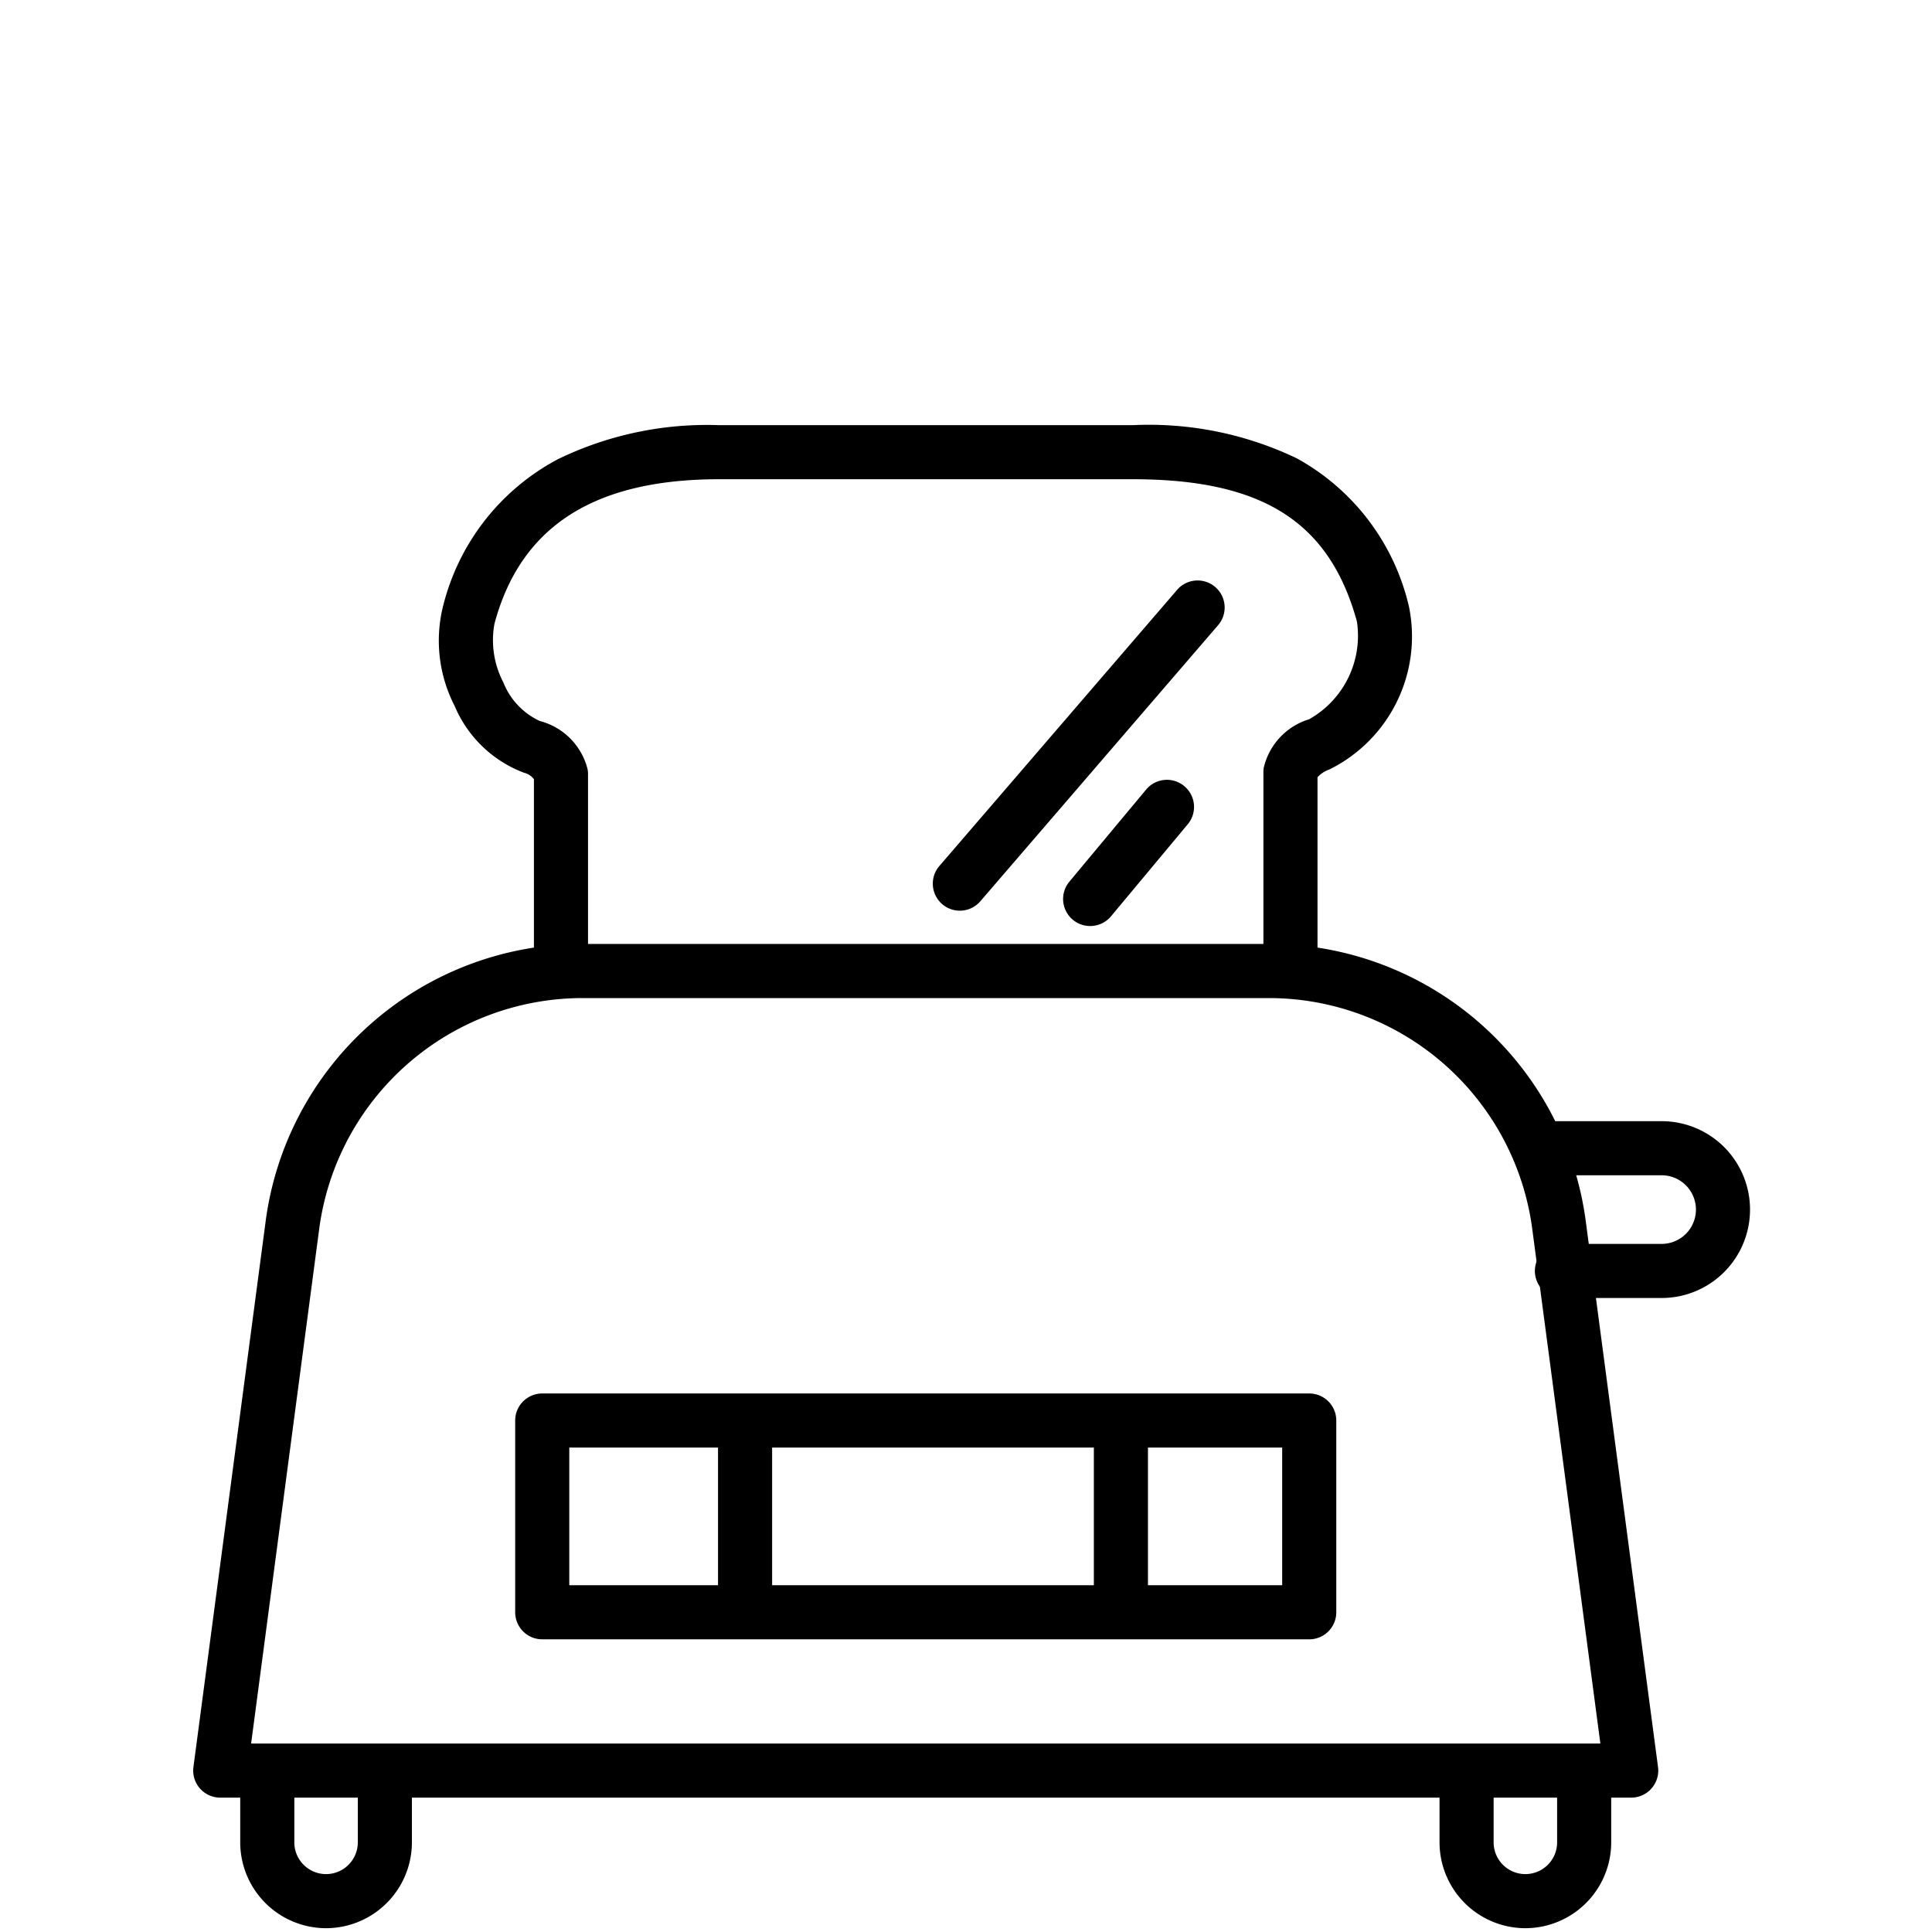 <svg xmlns="http://www.w3.org/2000/svg" width="100" height="100" viewBox="0 0 100 100">
  <g id="그룹_694" data-name="그룹 694" transform="translate(-1471 -445)">
    <rect id="사각형_280" data-name="사각형 280" width="100" height="100" transform="translate(1471 445)" fill="none"/>
    <g id="그룹_682" data-name="그룹 682" transform="translate(1334.747 -523.829)">
      <g id="그룹_681" data-name="그룹 681" transform="translate(150.087 1061.146)">
        <path id="패스_990" data-name="패스 990" d="M152.688,1056.127a4.448,4.448,0,0,1-4.443-4.443v-3.043a1.4,1.4,0,1,1,2.8,0v3.043a1.643,1.643,0,1,0,3.286,0v-3.043a1.4,1.4,0,1,1,2.8,0v3.043A4.448,4.448,0,0,1,152.688,1056.127Z" transform="translate(-149.645 -1048.641)"/>
        <path id="패스_991" data-name="패스 991" d="M203.5,1056.127a4.448,4.448,0,0,1-4.443-4.443v-3.043a1.4,1.4,0,1,1,2.8,0v3.043a1.643,1.643,0,1,0,3.286,0v-3.043a1.4,1.4,0,1,1,2.8,0v3.043A4.448,4.448,0,0,1,203.5,1056.127Z" transform="translate(-138.381 -1048.641)"/>
      </g>
      <path id="패스_992" data-name="패스 992" d="M220.685,1057H147.653a1.4,1.4,0,0,1-1.388-1.584l3.738-28.25a16.519,16.519,0,0,1,16.375-14.352h35.579a16.518,16.518,0,0,1,16.375,14.352l3.74,28.25a1.4,1.4,0,0,1-1.388,1.584Zm-71.434-2.8h69.837l-3.53-26.666a13.758,13.758,0,0,0-13.6-11.919H166.379a13.76,13.76,0,0,0-13.6,11.919Z" transform="translate(0 4.874)"/>
      <path id="패스_993" data-name="패스 993" d="M209.873,1029.475h-5.16a1.4,1.4,0,0,1,0-2.8h5.16a1.776,1.776,0,1,0,0-3.552h-6.351a1.4,1.4,0,0,1,0-2.8h6.351a4.576,4.576,0,1,1,0,9.152Z" transform="translate(12.385 6.538)"/>
      <path id="패스_994" data-name="패스 994" d="M200.743,1019.937a1.4,1.4,0,0,1-1.4-1.4v-9.761a1.4,1.4,0,0,1,.015-.2,3.442,3.442,0,0,1,2.352-2.519,4.959,4.959,0,0,0,2.473-5.059c-1.421-5.162-4.888-7.364-11.6-7.364H171.17c-6.478,0-10.282,2.448-11.629,7.485a4.719,4.719,0,0,0,.466,3.041,3.694,3.694,0,0,0,1.883,1.988,3.437,3.437,0,0,1,2.468,2.479,1.4,1.4,0,0,1,.027.272v9.643a1.4,1.4,0,1,1-2.8,0v-9.382a.924.924,0,0,0-.52-.336,6.315,6.315,0,0,1-3.582-3.451,7.387,7.387,0,0,1-.647-4.977,11.826,11.826,0,0,1,6.011-7.809,17.667,17.667,0,0,1,8.323-1.752h21.418a17.717,17.717,0,0,1,8.48,1.716,11.788,11.788,0,0,1,5.815,7.706,7.681,7.681,0,0,1-4.117,8.395,1.527,1.527,0,0,0-.623.406v9.486A1.4,1.4,0,0,1,200.743,1019.937Z" transform="translate(2.304)"/>
      <path id="선_71" data-name="선 71" d="M0,15.692a1.394,1.394,0,0,1-.913-.339,1.4,1.4,0,0,1-.147-1.974L11.246-.914a1.4,1.4,0,0,1,1.974-.147A1.4,1.4,0,0,1,13.368.914L1.061,15.205A1.4,1.4,0,0,1,0,15.692Z" transform="translate(185.934 1000.274)"/>
      <path id="선_72" data-name="선 72" d="M0,6.164a1.394,1.394,0,0,1-.9-.325,1.4,1.4,0,0,1-.179-1.972L2.894-.9a1.4,1.4,0,0,1,1.972-.179A1.4,1.4,0,0,1,5.045.9L1.076,5.66A1.4,1.4,0,0,1,0,6.164Z" transform="translate(192.683 1010.596)"/>
      <path id="사각형_281" data-name="사각형 281" d="M0-1.4H39.7A1.4,1.4,0,0,1,41.1,0V9.925a1.4,1.4,0,0,1-1.4,1.4H0a1.4,1.4,0,0,1-1.4-1.4V0A1.4,1.4,0,0,1,0-1.4ZM38.3,1.4H1.4V8.525H38.3Z" transform="translate(164.319 1042.355)"/>
      <path id="선_73" data-name="선 73" d="M0,10.134a1.4,1.4,0,0,1-1.4-1.4V0A1.4,1.4,0,0,1,0-1.4,1.4,1.4,0,0,1,1.4,0V8.734A1.4,1.4,0,0,1,0,10.134Z" transform="translate(174.818 1043.149)"/>
      <path id="선_74" data-name="선 74" d="M0,10.134a1.4,1.4,0,0,1-1.4-1.4V0A1.4,1.4,0,0,1,0-1.4,1.4,1.4,0,0,1,1.4,0V8.734A1.4,1.4,0,0,1,0,10.134Z" transform="translate(194.271 1043.149)"/>
    </g>
  </g>
</svg>
